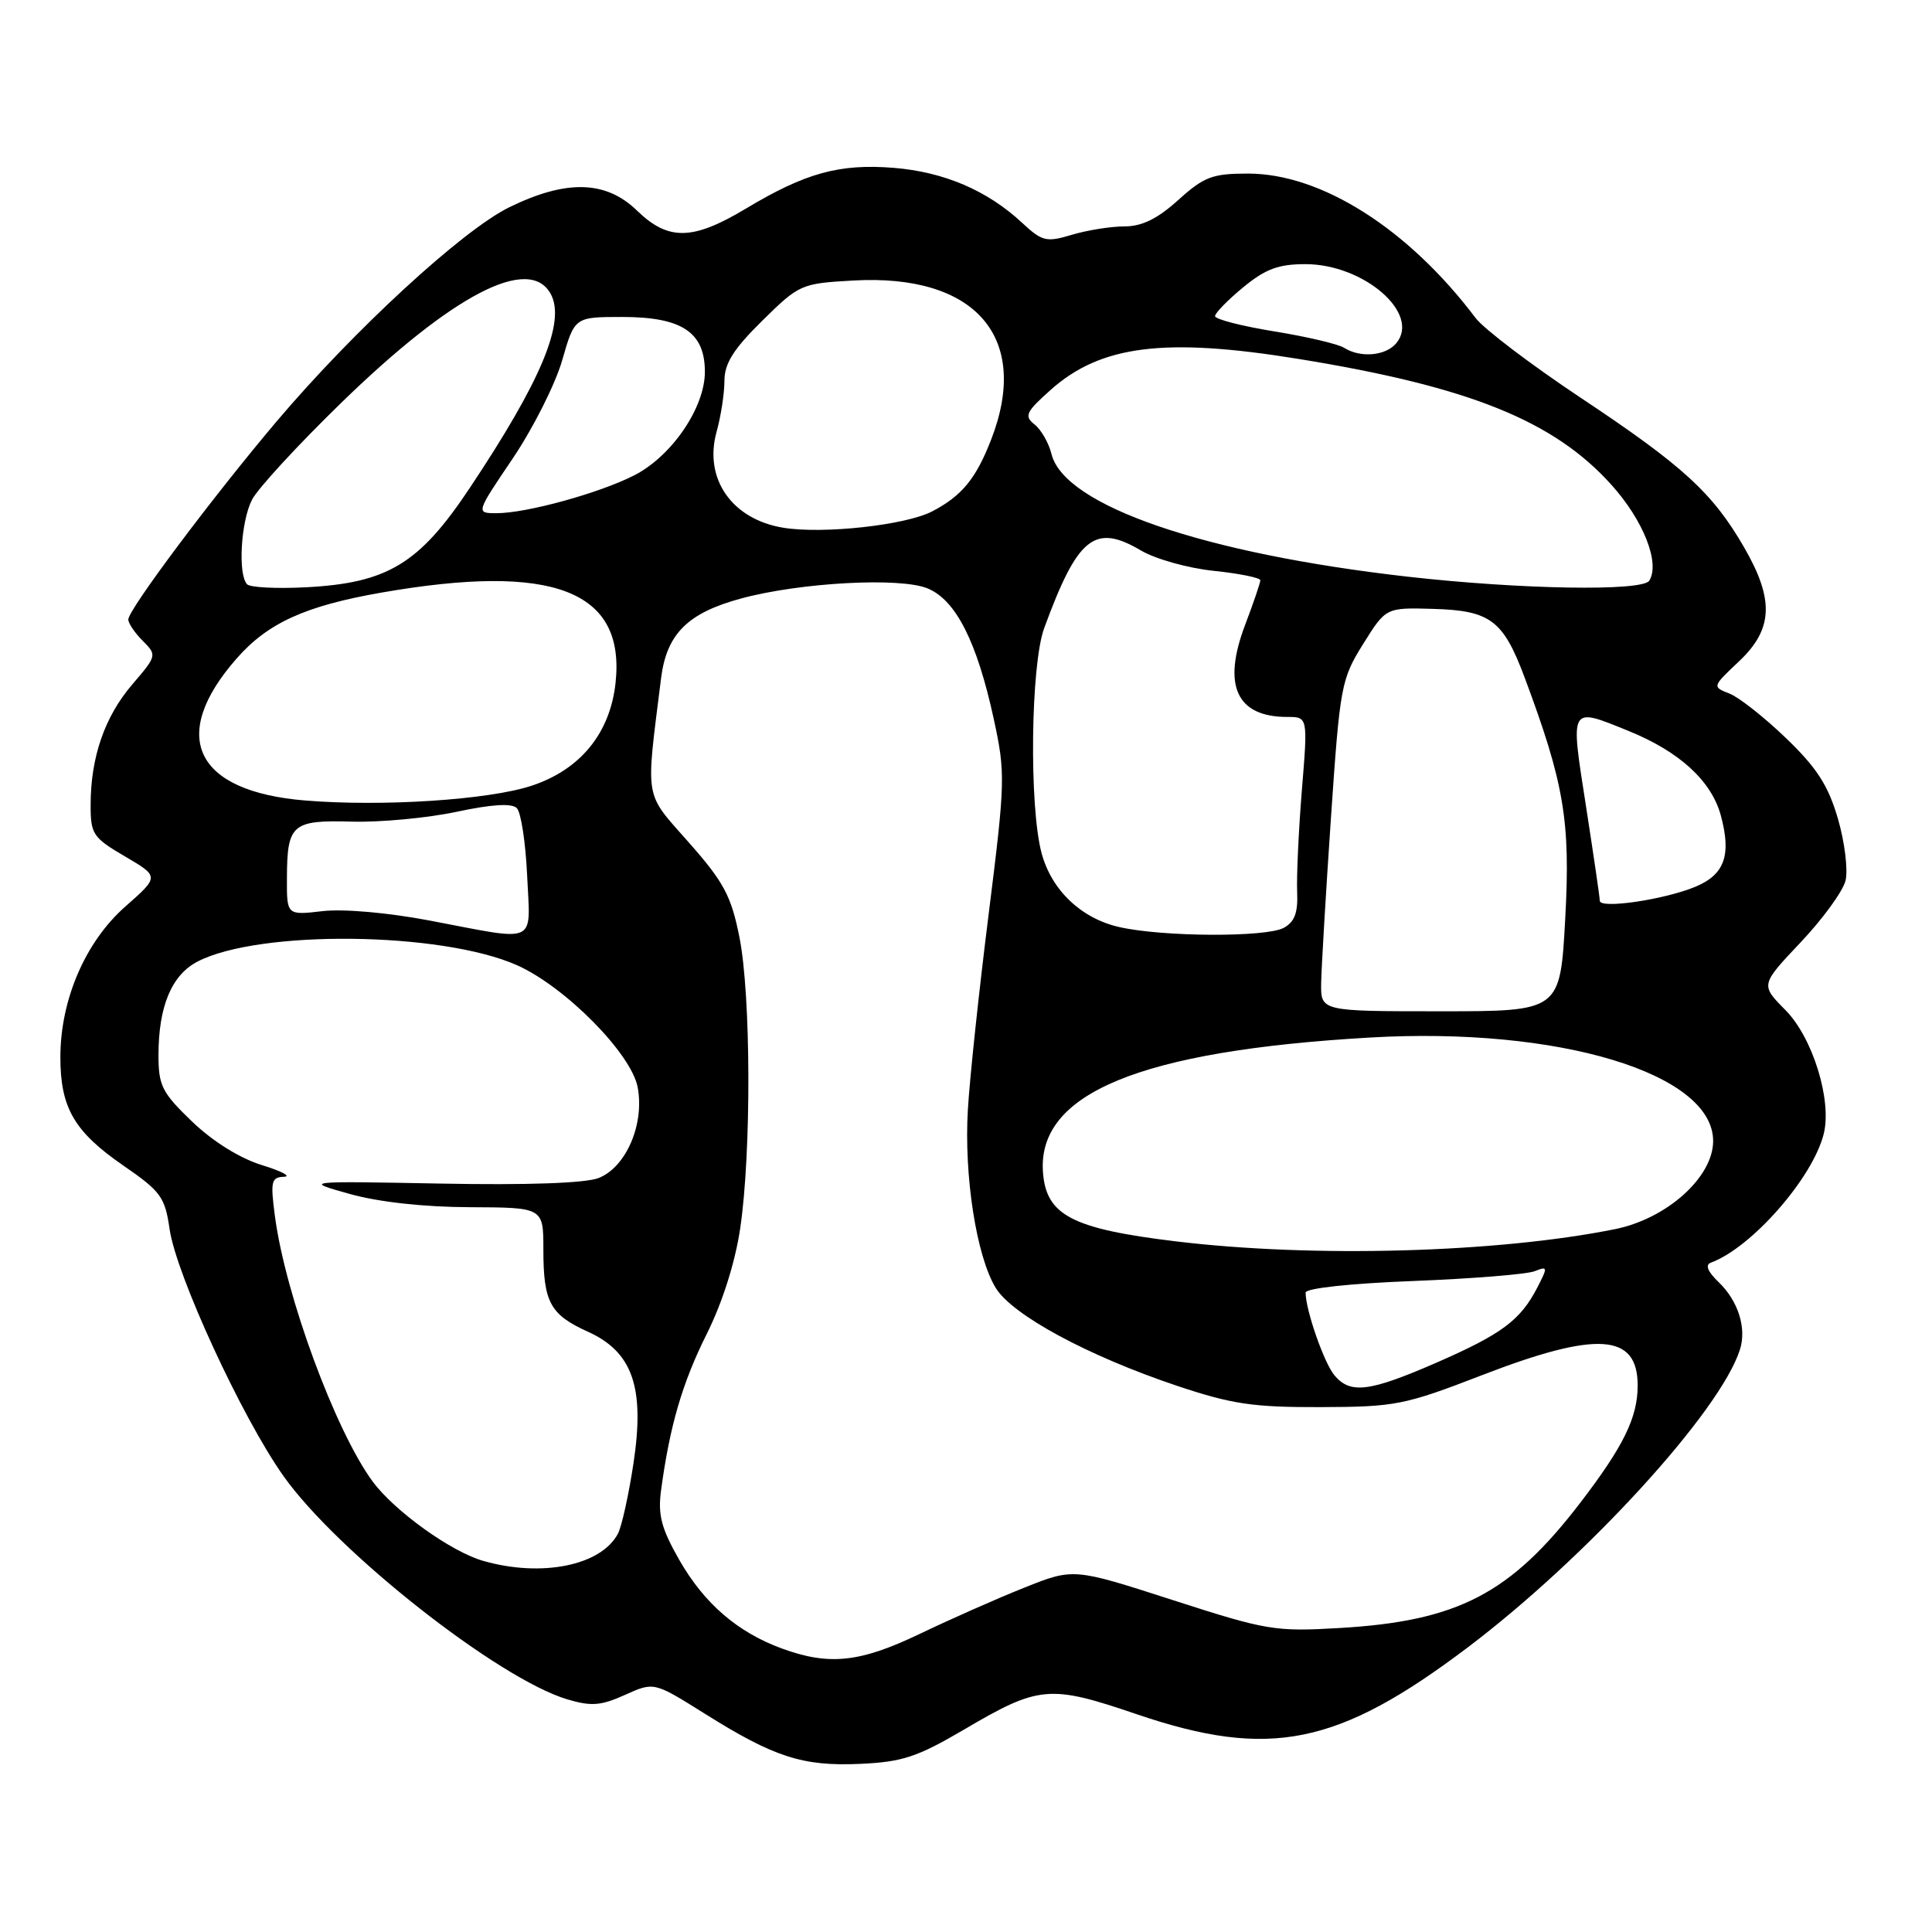 <?xml version="1.0" encoding="UTF-8" standalone="no"?>
<!DOCTYPE svg PUBLIC "-//W3C//DTD SVG 1.1//EN" "http://www.w3.org/Graphics/SVG/1.1/DTD/svg11.dtd" >
<svg xmlns="http://www.w3.org/2000/svg" xmlns:xlink="http://www.w3.org/1999/xlink" version="1.1" viewBox="0 0 256 256">
 <g >
 <path fill="currentColor"
d=" M 127.70 229.20 C 137.70 223.32 139.04 223.20 150.64 227.15 C 168.23 233.13 177.28 231.29 194.51 218.27 C 210.27 206.35 227.96 187.00 230.55 178.83 C 231.46 175.99 230.32 172.38 227.74 169.90 C 226.27 168.49 225.91 167.60 226.70 167.31 C 232.10 165.32 240.18 156.11 241.65 150.26 C 242.77 145.81 240.19 137.48 236.58 133.84 C 233.27 130.50 233.27 130.50 238.58 124.88 C 241.51 121.79 244.19 118.10 244.54 116.70 C 244.89 115.29 244.44 111.60 243.54 108.50 C 242.26 104.10 240.76 101.76 236.70 97.85 C 233.84 95.09 230.46 92.42 229.18 91.91 C 226.86 91.00 226.86 91.00 230.43 87.63 C 234.95 83.37 235.12 79.46 231.09 72.50 C 226.92 65.30 223.01 61.72 209.50 52.74 C 202.90 48.35 196.61 43.58 195.52 42.13 C 186.61 30.32 175.08 23.00 165.37 23.00 C 160.64 23.00 159.54 23.42 156.13 26.50 C 153.37 28.99 151.32 30.00 148.99 30.00 C 147.20 30.00 144.07 30.50 142.03 31.11 C 138.63 32.13 138.10 32.00 135.42 29.51 C 130.82 25.23 125.07 22.78 118.42 22.24 C 111.24 21.67 106.74 22.90 98.87 27.62 C 91.77 31.88 88.56 31.94 84.38 27.88 C 80.28 23.91 75.03 23.77 67.49 27.46 C 61.28 30.50 46.88 43.76 36.60 55.90 C 28.09 65.97 17.00 80.78 17.00 82.09 C 17.00 82.59 17.86 83.86 18.92 84.92 C 20.81 86.81 20.79 86.89 17.52 90.70 C 13.87 94.97 12.01 100.33 12.01 106.65 C 12.00 110.53 12.31 110.99 16.56 113.48 C 21.11 116.15 21.11 116.15 16.62 120.11 C 11.32 124.77 8.00 132.46 8.00 140.09 C 8.00 146.80 9.84 149.95 16.34 154.44 C 21.31 157.86 21.86 158.62 22.47 162.85 C 23.34 168.91 32.06 187.83 37.56 195.58 C 44.68 205.64 66.02 222.43 75.16 225.17 C 78.35 226.12 79.62 226.02 82.82 224.58 C 86.65 222.85 86.65 222.85 93.35 227.05 C 102.59 232.85 106.37 234.07 114.00 233.72 C 119.55 233.47 121.55 232.81 127.70 229.20 Z  M 103.59 218.43 C 97.72 216.28 93.30 212.46 90.01 206.70 C 87.63 202.53 87.16 200.74 87.59 197.51 C 88.74 188.94 90.41 183.24 93.64 176.77 C 95.72 172.61 97.41 167.28 98.08 162.77 C 99.57 152.72 99.51 131.80 97.97 124.14 C 96.89 118.72 95.90 116.87 91.28 111.64 C 85.29 104.84 85.54 106.33 87.60 89.84 C 88.34 83.99 91.13 81.21 98.21 79.30 C 106.03 77.18 119.29 76.46 122.92 77.97 C 126.66 79.52 129.45 85.03 131.67 95.23 C 133.24 102.47 133.21 103.51 131.00 121.14 C 129.73 131.24 128.49 142.88 128.25 147.00 C 127.72 155.80 129.38 166.45 131.93 170.64 C 134.12 174.25 144.18 179.68 156.00 183.64 C 163.23 186.06 166.06 186.48 175.00 186.45 C 184.91 186.42 186.12 186.18 196.39 182.21 C 211.64 176.32 217.00 176.68 217.00 183.58 C 217.00 187.83 215.12 191.66 209.36 199.17 C 200.13 211.19 193.16 214.81 177.50 215.72 C 168.94 216.22 167.85 216.04 155.37 212.01 C 142.24 207.77 142.24 207.77 135.71 210.38 C 132.12 211.81 125.89 214.57 121.87 216.50 C 113.93 220.30 109.87 220.73 103.59 218.43 Z  M 64.01 206.82 C 59.75 205.60 52.26 200.21 49.38 196.31 C 44.44 189.60 37.82 171.64 36.43 161.16 C 35.82 156.55 35.94 155.99 37.62 155.93 C 38.65 155.89 37.35 155.20 34.73 154.39 C 31.80 153.49 28.23 151.27 25.48 148.64 C 21.47 144.79 21.00 143.87 21.00 139.82 C 21.00 133.35 22.74 129.19 26.18 127.41 C 34.36 123.18 58.44 123.45 68.47 127.88 C 74.86 130.71 83.68 139.62 84.50 144.09 C 85.41 149.00 82.94 154.69 79.30 156.10 C 77.53 156.78 69.82 157.05 58.36 156.83 C 40.21 156.49 40.21 156.49 46.36 158.21 C 50.18 159.28 56.18 159.94 62.25 159.96 C 72.00 160.00 72.00 160.00 72.00 165.57 C 72.00 172.55 72.89 174.19 77.88 176.45 C 83.83 179.13 85.46 183.84 83.94 193.89 C 83.31 198.07 82.38 202.28 81.87 203.24 C 79.62 207.46 71.74 209.04 64.01 206.82 Z  M 176.83 182.25 C 175.46 180.64 173.00 173.58 173.00 171.28 C 173.00 170.70 178.92 170.06 187.25 169.74 C 195.09 169.43 202.33 168.85 203.35 168.44 C 205.09 167.75 205.11 167.88 203.70 170.61 C 201.46 174.94 199.01 176.77 190.36 180.55 C 181.46 184.43 178.94 184.75 176.83 182.25 Z  M 155.75 164.48 C 142.06 162.82 138.62 161.03 138.20 155.34 C 137.42 144.87 151.07 139.24 181.50 137.48 C 206.51 136.03 227.00 142.21 227.00 151.19 C 227.00 155.98 220.88 161.48 213.99 162.87 C 198.39 166.01 173.99 166.69 155.75 164.48 Z  M 175.06 130.25 C 175.10 128.19 175.68 118.33 176.36 108.34 C 177.55 90.89 177.71 90.00 180.62 85.34 C 183.64 80.50 183.64 80.50 189.91 80.68 C 197.48 80.90 199.17 82.17 202.01 89.74 C 207.27 103.83 208.11 108.78 207.40 121.75 C 206.73 134.00 206.73 134.00 190.86 134.00 C 175.00 134.00 175.00 134.00 175.06 130.25 Z  M 57.00 121.99 C 51.44 120.93 45.53 120.41 42.75 120.73 C 38.00 121.28 38.00 121.28 38.02 116.39 C 38.04 109.21 38.68 108.64 46.66 108.87 C 50.42 108.97 56.64 108.39 60.49 107.57 C 65.18 106.57 67.81 106.41 68.48 107.08 C 69.04 107.64 69.65 111.67 69.85 116.04 C 70.27 125.29 71.46 124.74 57.00 121.99 Z  M 148.35 122.85 C 143.29 121.72 139.34 117.97 138.02 113.06 C 136.35 106.89 136.57 88.10 138.36 83.23 C 142.79 71.15 145.05 69.33 151.16 72.93 C 153.08 74.07 157.43 75.29 160.83 75.64 C 164.22 75.99 167.00 76.56 167.00 76.89 C 167.00 77.23 166.09 79.88 164.99 82.79 C 161.93 90.83 163.84 95.00 170.58 95.00 C 173.30 95.00 173.30 95.00 172.50 104.75 C 172.07 110.11 171.79 116.17 171.88 118.20 C 172.00 120.96 171.54 122.17 170.09 122.95 C 167.73 124.21 154.13 124.15 148.35 122.85 Z  M 211.98 119.36 C 211.98 118.89 211.14 113.21 210.14 106.75 C 208.06 93.42 207.92 93.66 215.83 96.87 C 222.55 99.60 226.78 103.48 228.02 108.06 C 229.44 113.33 228.52 115.88 224.65 117.50 C 220.53 119.21 212.00 120.47 211.98 119.36 Z  M 40.45 106.07 C 25.83 104.88 22.29 97.57 31.36 87.25 C 35.49 82.54 40.46 80.28 50.56 78.52 C 73.28 74.56 82.86 78.23 81.57 90.43 C 80.86 97.14 76.92 101.98 70.42 104.12 C 64.75 105.99 50.67 106.91 40.45 106.07 Z  M 32.75 77.43 C 31.50 76.16 31.91 69.08 33.40 66.20 C 34.17 64.72 39.48 58.95 45.20 53.39 C 59.99 39.00 70.17 33.72 72.99 38.98 C 74.96 42.67 71.72 50.44 62.27 64.62 C 55.56 74.72 51.37 77.26 40.50 77.82 C 36.65 78.02 33.16 77.84 32.75 77.43 Z  M 186.50 76.41 C 159.47 73.34 141.03 66.99 139.33 60.17 C 138.97 58.70 137.96 56.93 137.08 56.24 C 135.68 55.13 135.93 54.59 139.22 51.66 C 145.85 45.75 154.32 44.68 172.00 47.55 C 194.65 51.22 205.88 55.73 213.53 64.25 C 217.76 68.95 219.99 74.59 218.54 76.94 C 217.65 78.38 201.52 78.11 186.50 76.41 Z  M 103.80 69.93 C 96.98 68.82 93.23 63.43 94.95 57.22 C 95.52 55.18 95.99 52.13 95.99 50.46 C 96.00 48.14 97.19 46.26 101.01 42.49 C 105.91 37.67 106.15 37.56 113.06 37.17 C 129.26 36.25 136.59 44.70 131.34 58.23 C 129.33 63.42 127.45 65.72 123.50 67.77 C 119.99 69.59 109.09 70.79 103.80 69.93 Z  M 67.94 60.75 C 70.63 56.76 73.58 50.91 74.49 47.75 C 76.14 42.00 76.14 42.00 82.46 42.00 C 90.36 42.00 93.40 44.02 93.40 49.27 C 93.40 54.02 89.01 60.45 84.03 62.99 C 79.39 65.35 69.77 68.00 65.81 68.00 C 63.04 68.00 63.04 68.00 67.94 60.75 Z  M 178.09 46.08 C 177.32 45.59 173.16 44.61 168.84 43.91 C 164.53 43.21 161.00 42.30 161.00 41.89 C 161.00 41.48 162.68 39.76 164.73 38.07 C 167.68 35.64 169.40 35.00 172.98 35.00 C 180.74 35.01 188.27 41.56 185.02 45.47 C 183.62 47.16 180.27 47.46 178.09 46.08 Z "/>
</g>
</svg>